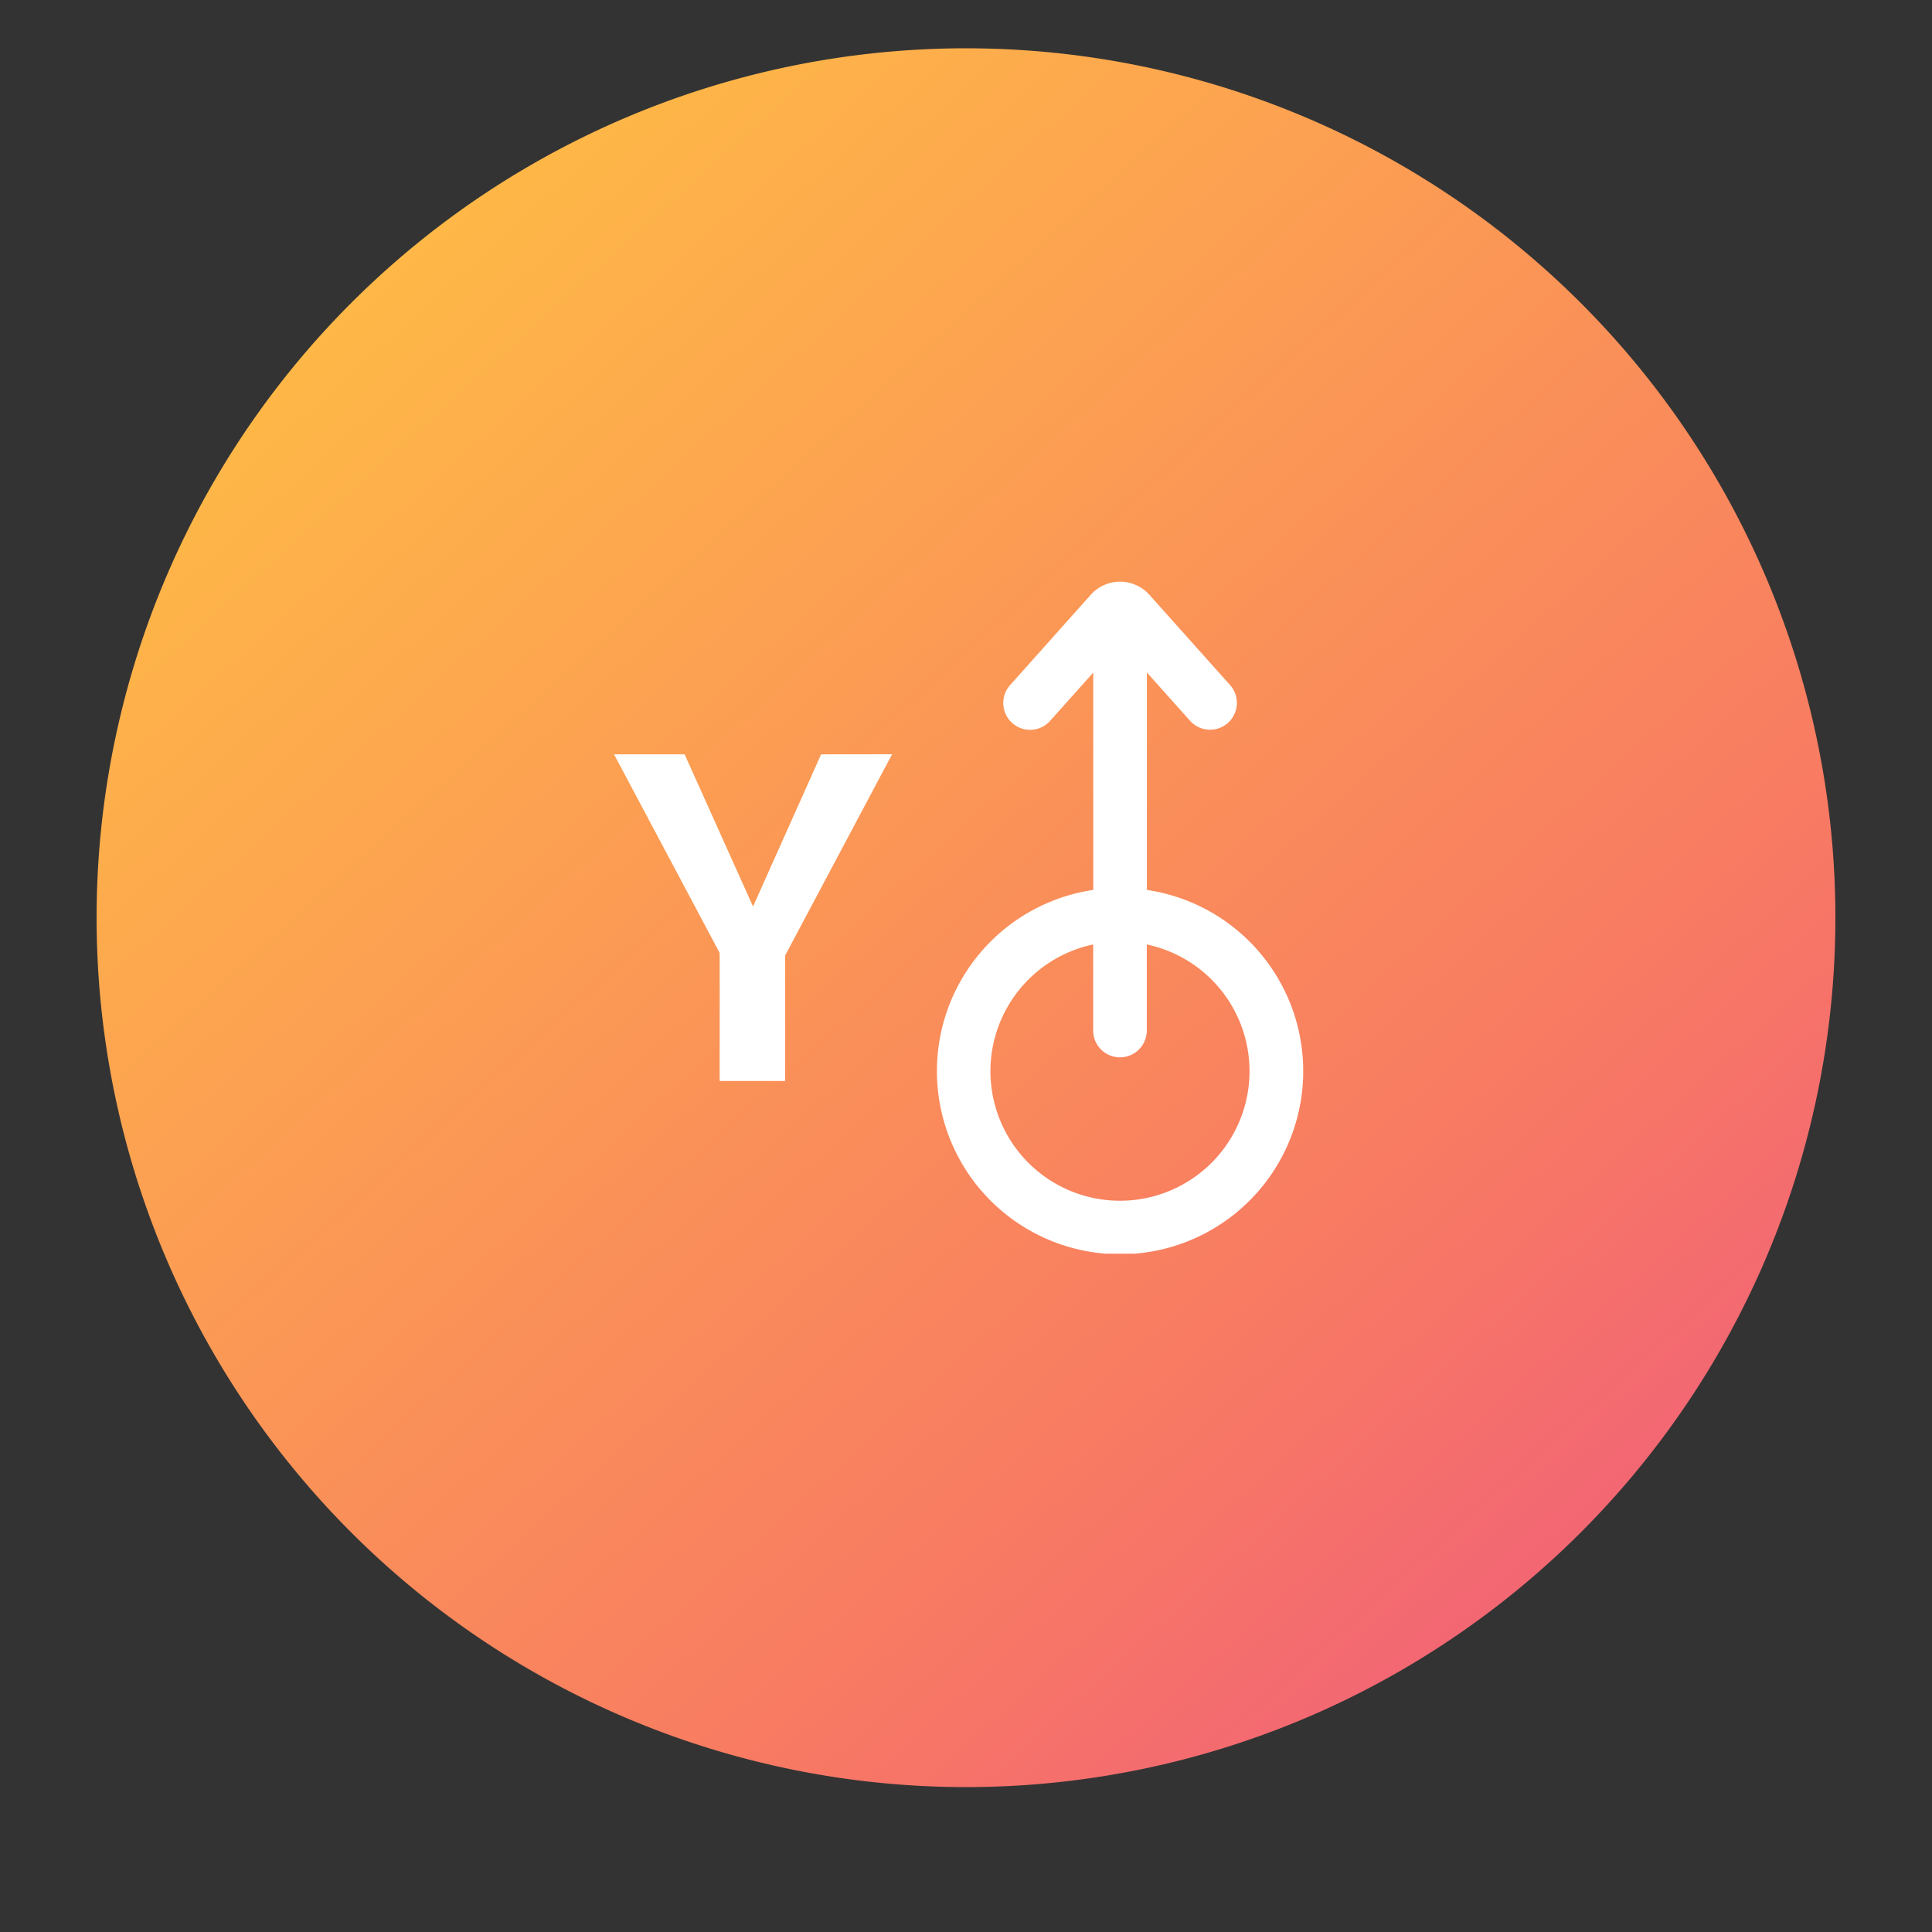 <svg xmlns="http://www.w3.org/2000/svg" xmlns:xlink="http://www.w3.org/1999/xlink" width="40" height="40" viewBox="0 0 40 40">
  <rect x="0" y="0" width="40" height="40" fill="#333333" stroke="none"/>
  <defs>
    <clipPath id="clip-path">
      <rect id="Rectangle_1829" data-name="Rectangle 1829" width="40" height="40" transform="translate(350 225)" fill="#fff" stroke="#707070" stroke-width="1"/>
    </clipPath>
    <linearGradient id="linear-gradient" x1="0.117" y1="0.107" x2="0.862" y2="0.932" gradientUnits="objectBoundingBox">
      <stop offset="0" stop-color="#ffbc45"/>
      <stop offset="0.733" stop-color="#f87b62"/>
      <stop offset="1" stop-color="#f16178"/>
    </linearGradient>
    <clipPath id="clip-path-2">
      <rect id="Rectangle_2676" data-name="Rectangle 2676" width="14.268" height="13.913" fill="#fff"/>
    </clipPath>
  </defs>
  <g id="button_40x40_-_white_fill" data-name="button 40x40 - white fill" transform="translate(-350 -225)" clip-path="url(#clip-path)">
    <path id="Path_7764" data-name="Path 7764" d="M18,0A18,18,0,1,1,0,18,18,18,0,0,1,18,0Z" transform="translate(352 226)" fill="url(#linear-gradient)"/>
    <g id="Group_5568" data-name="Group 5568" transform="translate(362.713 237.043)">
      <path id="Path_8330" data-name="Path 8330" d="M4.287,48.208l-1.409,3.15-1.417-3.15H0L2.187,52.32v2.651H3.543v-2.6l2.214-4.165Z" transform="translate(0 -44.633)" fill="#fff"/>
      <g id="Group_5569" data-name="Group 5569" transform="translate(0)">
        <g id="Group_5568-2" data-name="Group 5568" clip-path="url(#clip-path-2)">
          <path id="Path_8331" data-name="Path 8331" d="M93.919,0h-.007a.817.817,0,0,0-.6.272l-1.669,1.87a.555.555,0,0,0,.828.74l.894-1v4.5a3.792,3.792,0,1,0,1.11,0V1.88l.894,1a.555.555,0,1,0,.828-.74L94.527.272a.817.817,0,0,0-.6-.272h-.007ZM96.6,10.128a2.682,2.682,0,1,1-3.237-2.617V9.293a.555.555,0,1,0,1.11,0V7.511A2.681,2.681,0,0,1,96.6,10.128" transform="translate(-83.443)" fill="#fff"/>
        </g>
      </g>
    </g>
  </g>
</svg>
